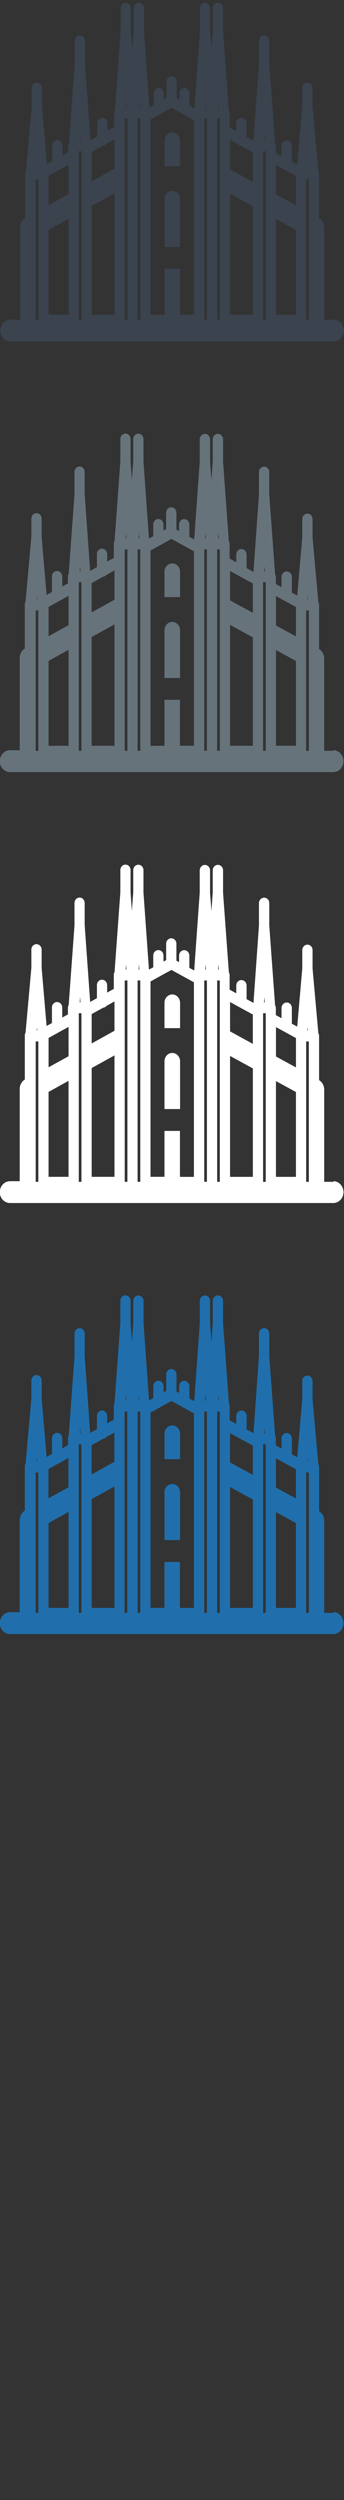 <svg width="32" height="232" viewBox="0 0 32 232" xmlns="http://www.w3.org/2000/svg"><rect x="0" y="0" width="32" height="232" fill="#333333" stroke="none"/><desc>Created with Sketch.</desc><g fill="none"><path d="M31.055 149.674h-.897v-8.56c0-.364-.183-.696-.476-.877v-4.098c0-.1-.027-.19-.07-.27l-.537-6.01v-1.7c0-.28-.213-.51-.476-.51s-.48.22-.48.5v1.69l-.47 5.39-.5-.27v-1.47c0-.28-.22-.51-.48-.51s-.48.23-.48.51v.94l-.53-.29v-.66c0-.1-.03-.18-.07-.26l-.54-7.39v-2.07c0-.28-.22-.51-.48-.51s-.48.22-.48.5v2.072L23.58 133l-.64-.35v-1.25c0-.28-.21-.505-.48-.505s-.48.225-.48.505v.74l-.62-.333v-1.364c0-.095-.03-.18-.07-.26l-.54-7.39v-2.07c0-.28-.22-.51-.48-.51s-.48.222-.48.502v2.076l-.12 1.72-.13-1.72v-2.07c0-.28-.214-.5-.477-.5s-.478.23-.478.51v2.07l-.515 7.23-.45-.25v-1.137c0-.28-.216-.506-.48-.506s-.473.23-.473.51v.615l-.25-.135v-1.57c0-.28-.214-.51-.48-.51s-.474.223-.474.503v1.514l-.25.14v-.56c0-.28-.213-.51-.476-.51s-.475.23-.475.51v1.09l-.4.22-.51-7.15v-2.077c0-.28-.21-.51-.473-.51s-.48.222-.48.502v2.07l-.13 1.727-.12-1.72v-2.08c0-.28-.216-.504-.48-.504s-.473.22-.473.5v2.078l-.54 7.39c-.04.077-.07.16-.07.258v1.31l-.62.34v-.69c0-.28-.213-.504-.476-.504s-.473.23-.473.51v1.22l-.63.35-.51-7.14v-2.07c0-.28-.21-.508-.47-.508s-.474.227-.474.507v2.07l-.54 7.39c-.044.075-.07.16-.07.255v.63l-.53.297v-.93c0-.28-.214-.51-.477-.51s-.48.23-.48.51v1.45l-.5.275-.46-5.387v-1.7c0-.28-.215-.51-.477-.51-.267 0-.48.23-.48.51v1.694l-.54 6.01c-.04.08-.07.17-.07.267v4.097c-.29.18-.476.51-.476.87v8.56h-.9c-.526 0-.95.46-.95 1.02s.424 1.01.95 1.01H31c.526 0 .95-.46.95-1.02s-.43-1.02-.955-1.02zM16.75 138.45c-.02-.41-.336-.736-.725-.736-.39 0-.706.326-.724.736v4.47h1.45v-4.47zm0-5.43c-.02-.41-.336-.736-.725-.736-.39 0-.706.327-.724.737v2.39h1.45v-2.38zm-13.307 2.3l.027.312h-.054l.028-.312zm4.01-2.81l.035.503h-.074l.037-.502zm8.204-2.34l.29-.16.352.193 1.74.955v18.056h-1.3v-4.265H15.3v4.26h-1.298v-18.12l1.657-.92zm7.863 3.974v2.727l-2.122-1.16v-2.72l2.123 1.16zm1.075-1.634l.037.503h-.072l.036-.502zm-17.267 2.26v-.742h.248v15.648h-.248V134.77zm11.67-3.094v-.687h.25v18.68h-.25v-18zm5.474 2.987v-.635h.248v15.648h-.248V134.66zm4.01 1.984h.247v13.03h-.25v-13.03zm-.952 12.566h-1.86v-8.887l1.86 1.014v7.873zm-4.01 0H21.4v-11.22l2.123 1.16v10.06zM13.05 131.04v18.636h-.25V130.99h.25v.05zm-2.4 18.173H8.527v-10.096l2.123-1.172v11.27zm-4.273 0h-1.86v-7.88l1.86-1.028v8.908zM3.32 139.71v-3.062h.246v13.03H3.32v-9.968zm25.26-4.077l.025-.312.028.32h-.055zm-1.05.7v2.728l-1.86-1.01v-2.72l1.86 1.02zm-7.083-4.436v17.78H20.2V130.99h.248v.908zm-.16-1.92l.035-.504.037.503h-.08zm-1.165-.504l.037.503h-.08l.03-.503zm-6.233.503l.03-.503.03.503h-.07zm-1.17-.503l.03.503h-.07l.03-.503zm-.13 1.795v-.278h.25v18.686h-.25v-18.408zm-.95 4.39l-2.12 1.172v-2.72l1.07-.59c.12-.01.23-.073.31-.17l.74-.41v2.725zm-4.27 2.362l-1.86 1.027v-2.723l1.86-1.026v2.723z" fill="#206FAC"/><path d="M31.055 109.674h-.897v-8.56c0-.364-.183-.696-.476-.877V96.14c0-.1-.027-.188-.07-.266l-.537-6.01V88.17c0-.28-.213-.507-.476-.507s-.48.227-.48.508v1.7l-.47 5.4-.5-.27v-1.47c0-.28-.22-.5-.48-.5s-.48.23-.48.51v.95l-.53-.29v-.66c0-.09-.03-.18-.07-.25l-.54-7.39v-2.1c0-.28-.22-.5-.48-.5s-.48.23-.48.51v2.08l-.51 7.18-.64-.35v-1.26c0-.28-.21-.51-.48-.51s-.48.22-.48.5v.73l-.62-.34v-1.36c0-.093-.03-.18-.07-.254l-.54-7.39v-2.07c0-.28-.22-.51-.48-.51s-.48.226-.48.506v2.077l-.12 1.724-.13-1.723v-2.07c0-.28-.22-.506-.48-.506s-.48.23-.48.51v2.07l-.515 7.22-.45-.25v-1.13c0-.28-.217-.51-.48-.51s-.474.225-.474.505v.61l-.25-.14v-1.57c0-.28-.213-.506-.48-.506s-.473.223-.473.503v1.52l-.25.14v-.565c0-.28-.214-.503-.477-.503s-.474.222-.474.502v1.09l-.4.22-.51-7.155v-2.07c0-.28-.21-.51-.473-.51s-.477.22-.477.5v2.07l-.13 1.72-.12-1.72v-2.07c0-.28-.213-.51-.476-.51s-.474.228-.474.508v2.07l-.54 7.39c-.042.076-.07.163-.07.257v1.31l-.62.343v-.69c0-.28-.213-.508-.476-.508s-.474.22-.474.5v1.215l-.63.35-.51-7.14V83.8c0-.28-.21-.508-.47-.508s-.476.227-.476.507v2.07l-.54 7.39c-.044.07-.07.16-.07.25v.63l-.53.29v-.93c0-.28-.214-.51-.477-.51s-.48.22-.48.5v1.45l-.5.27-.46-5.39v-1.69c0-.28-.213-.51-.475-.51-.266 0-.48.22-.48.5v1.69l-.54 6.01c-.04.08-.07.17-.07.265v4.097c-.29.18-.475.512-.475.875v8.56h-.9c-.525 0-.95.454-.95 1.015 0 .56.425 1.01.95 1.01H31c.526 0 .95-.45.95-1.01s-.43-1.02-.955-1.02zM16.75 98.45c-.02-.41-.336-.736-.725-.736-.39 0-.706.326-.724.736v4.47h1.45v-4.47zm0-5.43c-.02-.41-.336-.736-.725-.736-.39 0-.706.327-.724.737v2.39h1.45v-2.39zm-13.307 2.3l.027.312h-.054l.028-.312zm4.01-2.81l.035.503h-.074l.037-.502zm8.204-2.34l.29-.16.352.193 1.74.955v18.056h-1.3v-4.265H15.3v4.26h-1.298V91.08l1.657-.915zm7.863 3.974v2.727l-2.12-1.16v-2.72l2.123 1.16zm1.075-1.634l.037.503h-.072l.036-.502zM7.328 94.77v-.742h.248v15.648h-.248V94.77zm11.67-3.094v-.687h.25v18.68h-.25v-18zm5.474 2.987v-.635h.248v15.648h-.248V94.66zm4.01 1.984h.247v13.03h-.25v-13.03zm-.952 12.566h-1.86v-8.887l1.86 1.014v7.873zm-4.01 0H21.4V97.99l2.123 1.16v10.06zM13.05 91.036v18.637h-.25V90.987h.25v.05zm-2.4 18.174H8.527V99.114l2.123-1.172v11.27zm-4.273 0h-1.86v-7.88l1.86-1.028v8.908zM3.32 99.707v-3.062h.247v13.03H3.32v-9.968zm25.26-4.077l.026-.312.028.312h-.055zm-1.048.7v2.728l-1.86-1.015v-2.727l1.86 1.015zm-7.084-4.436v17.78H20.2V90.988h.248v.907zm-.16-1.92l.035-.504.037.503h-.072zm-1.165-.504l.037.503h-.072l.036-.503zm-6.233.503l.036-.503.036.503h-.072zm-1.163-.503l.036.503h-.072l.04-.503zm-.125 1.795v-.278h.25v18.686h-.25V91.265zm-.95 4.39L8.527 96.83v-2.722l1.072-.592c.12-.013.23-.076.31-.172l.74-.41v2.724zm-4.274 2.362l-1.86 1.027V96.32l1.86-1.026v2.723z" fill="#fff"/><path d="M31.055 69.674h-.897v-8.56c0-.364-.183-.696-.476-.877V56.14c0-.1-.027-.188-.07-.266l-.537-6.01V48.17c0-.28-.213-.507-.476-.507s-.48.227-.48.508v1.7l-.47 5.4-.5-.27v-1.47c0-.28-.22-.5-.48-.5s-.48.23-.48.51v.95l-.53-.29v-.66c0-.09-.03-.18-.07-.25l-.54-7.39v-2.1c0-.28-.22-.5-.48-.5s-.48.23-.48.51v2.08l-.51 7.18-.64-.35v-1.26c0-.28-.21-.51-.48-.51s-.48.22-.48.5v.73l-.62-.34v-1.36c0-.093-.03-.18-.07-.254l-.54-7.39v-2.07c0-.28-.22-.51-.48-.51s-.48.226-.48.506v2.077l-.12 1.724-.13-1.723v-2.07c0-.28-.22-.506-.48-.506s-.48.23-.48.51v2.07l-.515 7.22-.45-.25v-1.13c0-.28-.217-.51-.48-.51s-.474.225-.474.505v.61l-.25-.14v-1.57c0-.28-.213-.506-.48-.506s-.473.223-.473.503v1.52l-.25.14v-.565c0-.28-.214-.503-.477-.503s-.474.222-.474.502v1.09l-.4.22-.51-7.155v-2.07c0-.28-.21-.51-.473-.51s-.477.22-.477.5v2.07l-.13 1.72-.12-1.72v-2.07c0-.28-.213-.51-.476-.51s-.474.228-.474.508v2.07l-.54 7.39c-.042.076-.07.163-.07.257v1.31l-.62.343v-.69c0-.28-.213-.508-.476-.508s-.474.22-.474.5v1.215l-.63.35-.51-7.14V43.8c0-.28-.21-.508-.47-.508s-.476.227-.476.507v2.07l-.54 7.39c-.044.07-.07.16-.07.25v.63l-.53.29v-.93c0-.28-.214-.51-.477-.51s-.48.22-.48.5v1.45l-.5.27-.46-5.39v-1.69c0-.28-.213-.51-.475-.51-.266 0-.48.22-.48.5v1.69l-.54 6.01c-.04.08-.07.17-.07.265v4.1c-.29.18-.475.513-.475.876v8.56h-.9c-.525 0-.95.46-.95 1.02s.425 1.01.95 1.01H31c.526 0 .95-.45.95-1.01s-.43-1.02-.955-1.02zM16.75 58.45c-.02-.41-.336-.736-.725-.736-.39 0-.706.326-.724.736v4.47h1.45v-4.47zm0-5.43c-.02-.41-.336-.736-.725-.736-.39 0-.706.327-.724.737v2.39h1.45v-2.39zm-13.307 2.3l.027.312h-.054l.028-.312zm4.01-2.81l.035.503h-.074l.037-.502zm8.204-2.34l.29-.16.352.193 1.74.955V69.21h-1.3v-4.265H15.3v4.266h-1.298V51.09l1.657-.916zm7.863 3.974v2.727l-2.12-1.16v-2.72l2.123 1.16zm1.075-1.634l.037.503h-.072l.036-.502zM7.328 54.77v-.742h.248v15.648h-.248V54.77zm11.67-3.094v-.687h.25v18.68h-.25v-18zm5.474 2.987v-.635h.248v15.648h-.248V54.66zm4.01 1.984h.247v13.03h-.25v-13.03zM27.53 69.21h-1.86v-8.887l1.86 1.014v7.873zm-4.01 0H21.4V57.99l2.123 1.16v10.06zM13.05 51.036v18.637h-.25V50.987h.25v.05zm-2.4 18.174H8.527V59.114l2.123-1.172v11.27zm-4.273 0h-1.86v-7.88l1.86-1.028v8.908zM3.32 59.707v-3.062h.247v13.03H3.32v-9.968zm25.26-4.077l.026-.312.028.312h-.055zm-1.048.7v2.728l-1.86-1.015v-2.727l1.86 1.015zm-7.084-4.436v17.78H20.2V50.988h.248v.907zm-.16-1.92l.035-.504.037.503h-.072zm-1.165-.504l.037.503h-.072l.036-.503zm-6.233.503l.036-.503.036.503h-.072zm-1.163-.503l.036.503h-.072l.04-.503zm-.125 1.795v-.278h.25v18.686h-.25V51.265zm-.95 4.39L8.527 56.83v-2.722l1.072-.592c.12-.013.23-.076.31-.172l.74-.41v2.724zm-4.274 2.362l-1.86 1.027V56.32l1.86-1.026v2.723z" fill="#67737B"/><path d="M31.055 29.674h-.897v-8.56c0-.364-.183-.696-.476-.877V16.14c0-.1-.027-.188-.07-.266l-.537-6.01V8.17c0-.28-.213-.507-.476-.507s-.48.227-.48.508v1.7l-.47 5.4-.5-.27v-1.47c0-.28-.22-.5-.48-.5s-.48.23-.48.51v.95l-.53-.29v-.66c0-.09-.03-.18-.07-.25l-.54-7.39V3.8c0-.28-.22-.51-.48-.51s-.48.227-.48.507V5.87l-.51 7.176-.64-.346v-1.258c0-.28-.21-.507-.48-.507s-.48.227-.48.507v.738l-.62-.338v-1.365c0-.094-.03-.18-.07-.255l-.54-7.39V.755c0-.28-.22-.507-.48-.507s-.47.226-.47.506V2.83l-.12 1.723-.13-1.722V.76c0-.28-.22-.507-.48-.507S18.6.48 18.6.76v2.07l-.514 7.226-.45-.247V8.67c0-.28-.21-.507-.475-.507s-.47.227-.47.507v.616l-.25-.14V7.58c0-.28-.21-.506-.472-.506s-.48.227-.48.507V9.1l-.252.14v-.563c0-.28-.21-.507-.47-.507s-.472.227-.472.507v1.09l-.4.22-.51-7.153V.758c0-.28-.21-.507-.473-.507s-.476.23-.476.51v2.07l-.13 1.73-.126-1.72V.76c0-.28-.21-.507-.48-.507s-.47.227-.47.507v2.07l-.54 7.39c-.04.076-.07.163-.07.257v1.31l-.62.345v-.69c0-.28-.21-.508-.474-.508s-.48.227-.48.507v1.22l-.63.35-.51-7.14V3.8c0-.28-.21-.507-.48-.507s-.47.227-.47.507v2.07l-.54 7.39c-.04.075-.07.16-.07.255v.634l-.53.29v-.93c0-.28-.21-.51-.477-.51s-.474.22-.474.5v1.45l-.5.27-.46-5.38V8.16c0-.28-.214-.51-.476-.51s-.475.23-.475.51v1.69l-.54 6.01c-.04.08-.07.17-.07.268v4.097c-.29.18-.47.52-.47.88v8.56h-.9c-.53 0-.95.458-.95 1.02 0 .56.42 1.013.95 1.013h30.06c.525 0 .95-.453.95-1.013s-.43-1.02-.96-1.02zM16.75 18.45c-.02-.41-.336-.736-.725-.736-.39 0-.706.326-.724.736v4.47h1.45v-4.47zm0-5.43c-.02-.41-.336-.736-.725-.736-.39 0-.706.327-.724.737v2.39h1.45v-2.39zm-13.307 2.3l.027.312h-.054l.028-.312zm4.01-2.81l.035.503h-.074l.037-.502zm8.204-2.34l.29-.16.352.193 1.74.955V29.21h-1.3v-4.265H15.3v4.266h-1.298V11.09l1.657-.916zm7.863 3.974v2.727l-2.12-1.16v-2.72l2.123 1.16zm1.075-1.634l.037.503h-.072l.036-.502zM7.328 14.77v-.742h.248v15.648h-.248V14.77zm11.67-3.094v-.687h.25v18.68h-.25v-18zm5.474 2.987v-.635h.248v15.648h-.248V14.66zm4.01 1.984h.247v13.03h-.25v-13.03zM27.53 29.21h-1.86v-8.887l1.86 1.014v7.873zm-4.01 0H21.4V17.99l2.123 1.16v10.06zM13.05 11.036v18.637h-.25V10.987h.25v.05zm-2.4 18.174H8.527V19.114l2.123-1.172v11.27zm-4.273 0h-1.86v-7.88l1.86-1.028v8.908zM3.32 19.707v-3.062h.247v13.03H3.32v-9.968zm25.26-4.077l.026-.312.028.312h-.055zm-1.048.7v2.728l-1.86-1.015v-2.727l1.86 1.015zm-7.084-4.436v17.78H20.2V10.988h.248v.907zm-.16-1.92l.035-.504.037.503h-.072zm-1.165-.504l.037.503h-.072l.036-.503zm-6.233.503l.036-.503.036.503h-.072zm-1.163-.503l.036.503h-.072l.04-.503zm-.125 1.795v-.278h.25v18.686h-.25V11.265zm-.95 4.39L8.527 16.83v-2.722l1.072-.592c.12-.013.23-.076.31-.172l.74-.41v2.724zm-4.274 2.362l-1.86 1.027V16.32l1.86-1.026v2.723z" fill="#3A434E"/></g></svg>